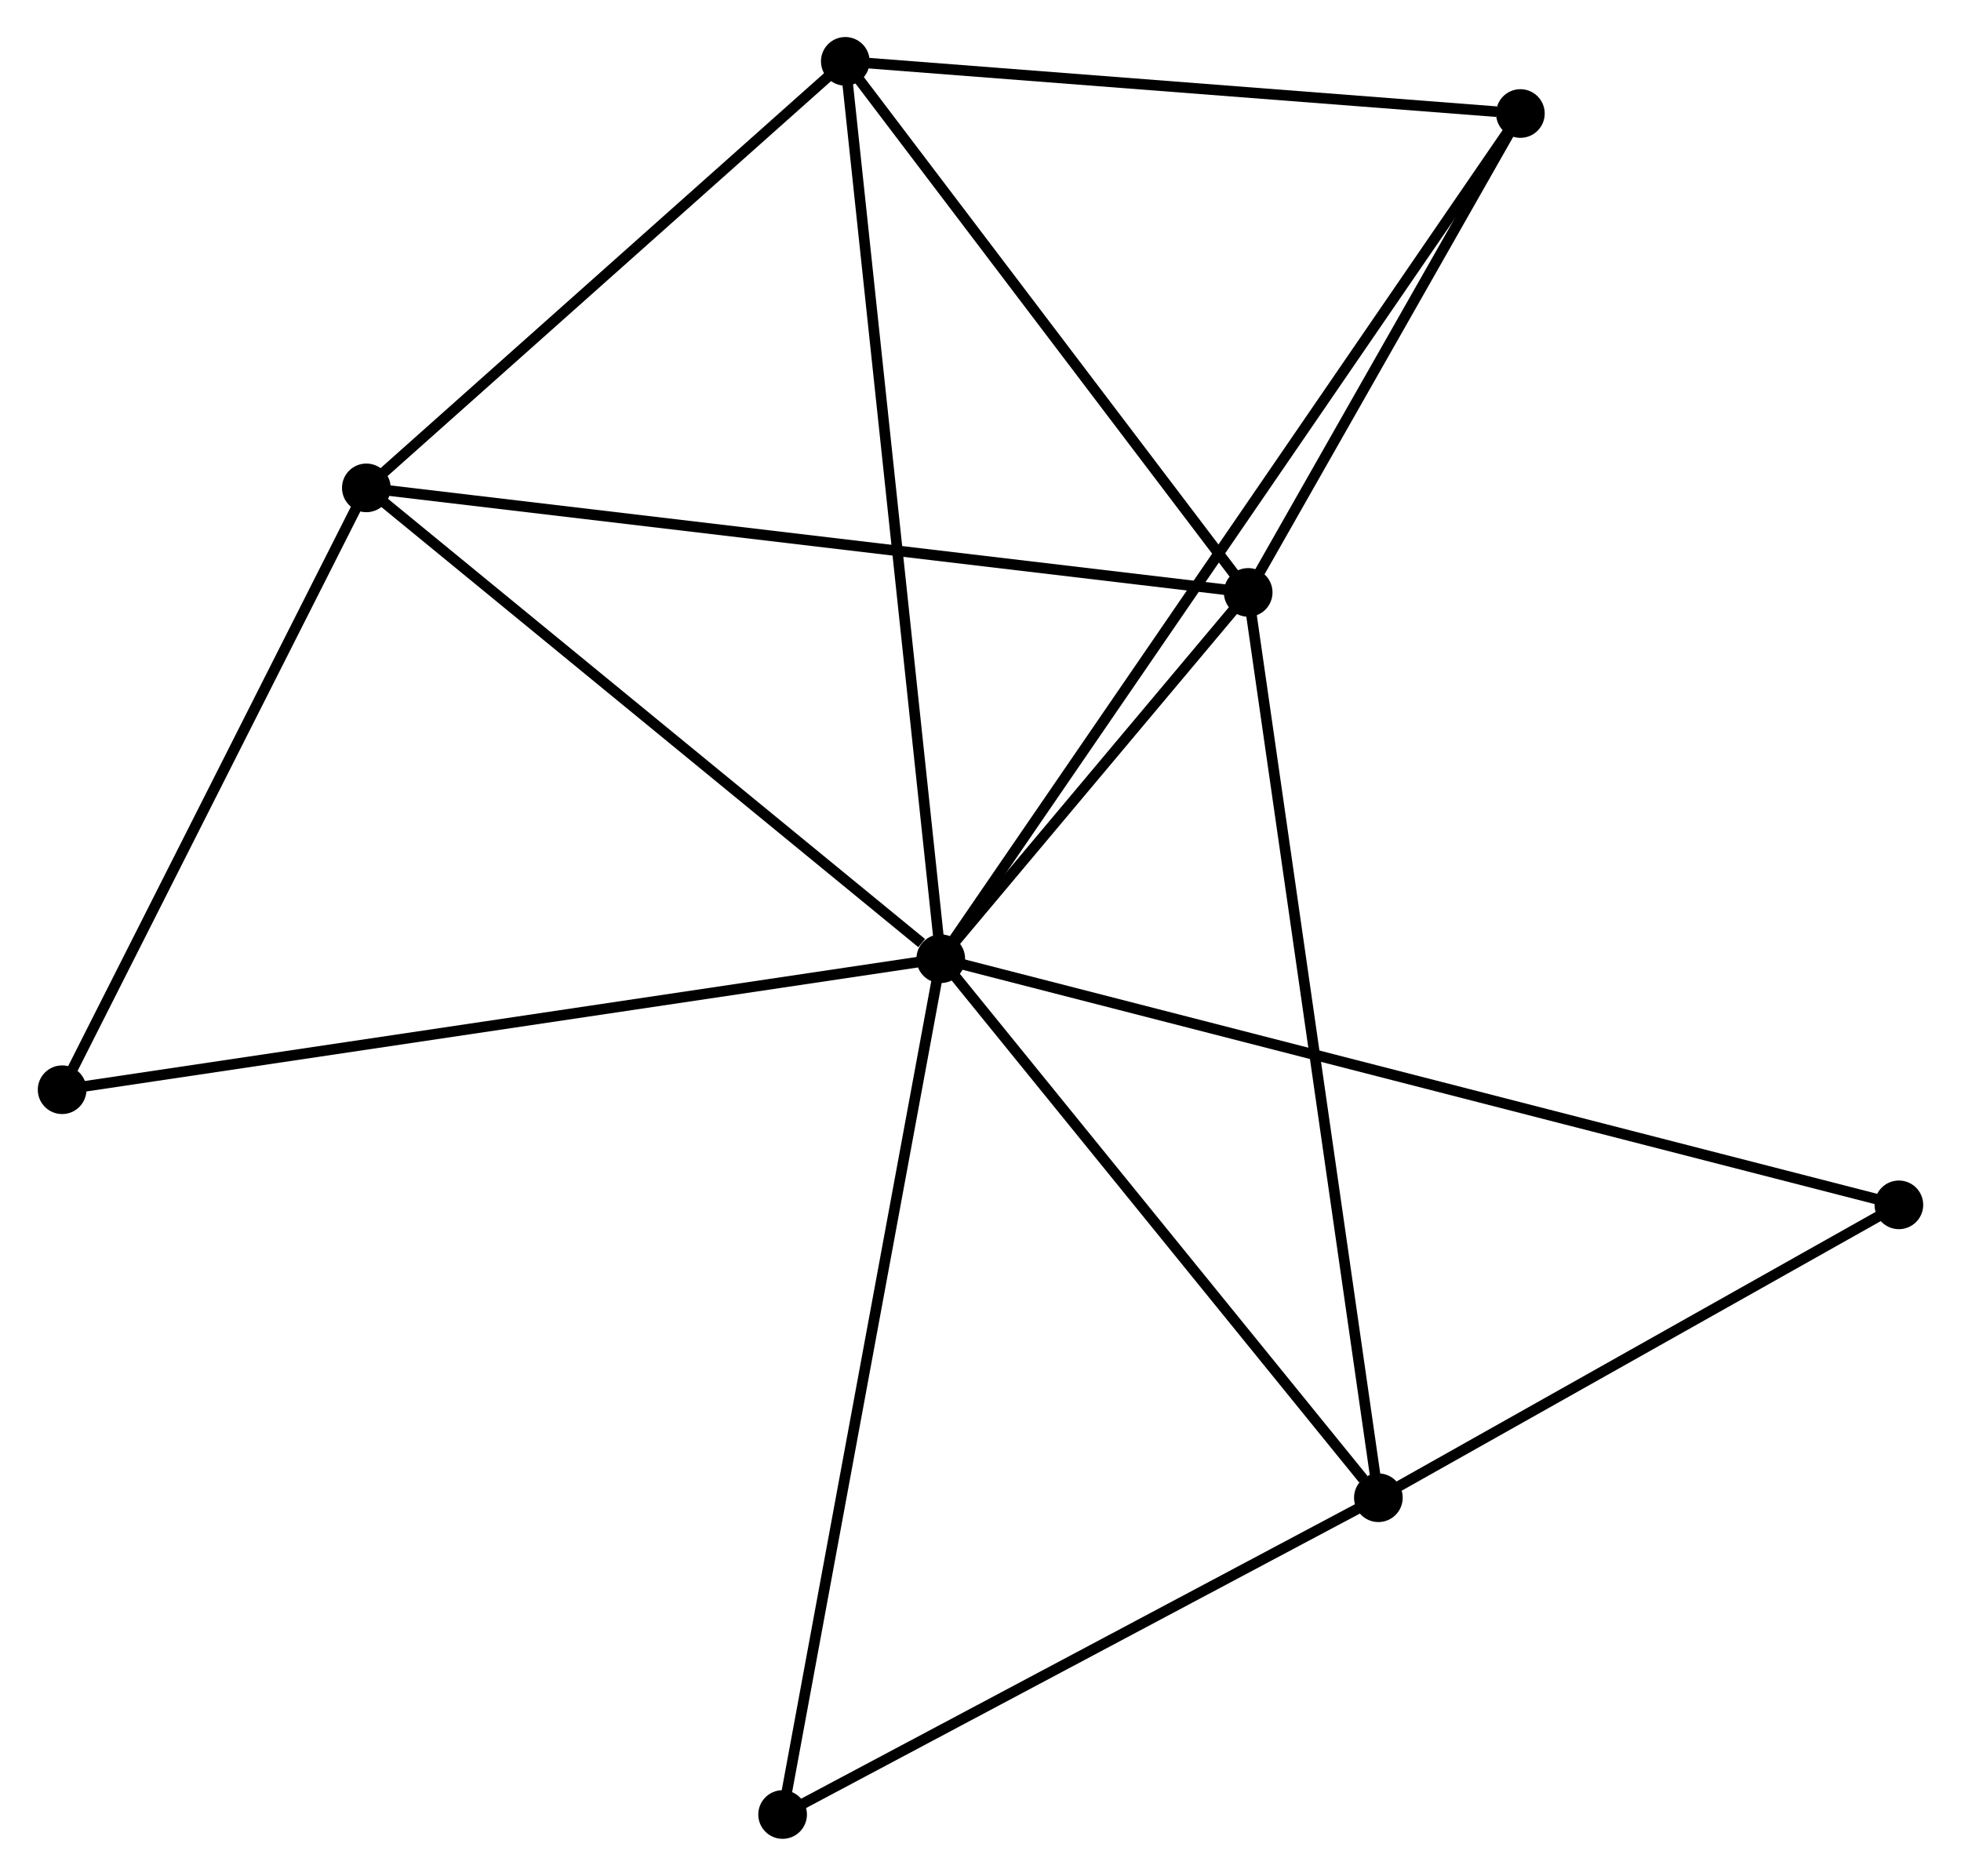 <?xml version="1.0" encoding="UTF-8" standalone="no"?>
<!DOCTYPE svg PUBLIC "-//W3C//DTD SVG 1.1//EN"
 "http://www.w3.org/Graphics/SVG/1.1/DTD/svg11.dtd">
<!-- Generated by graphviz version 2.36.0 (20140111.2315)
 -->
<!-- Title: %3 Pages: 1 -->
<svg width="185pt" height="177pt"
 viewBox="0.00 0.00 185.23 177.36" xmlns="http://www.w3.org/2000/svg" xmlns:xlink="http://www.w3.org/1999/xlink">
<g id="graph0" class="graph" transform="scale(1 1) rotate(0) translate(4 173.355)">
<title>%3</title>
<!-- 0 -->
<g id="node1" class="node"><title>0</title>
<ellipse fill="black" stroke="black" cx="84.859" cy="-82.712" rx="1.8" ry="1.8"/>
</g>
<!-- 1 -->
<g id="node2" class="node"><title>1</title>
<ellipse fill="black" stroke="black" cx="113.92" cy="-117.344" rx="1.8" ry="1.8"/>
</g>
<!-- 0&#45;&#45;1 -->
<g id="edge1" class="edge"><title>0&#45;&#45;1</title>
<path fill="none" stroke="black" d="M86.108,-84.2C90.888,-89.897 107.992,-110.28 112.708,-115.9"/>
</g>
<!-- 2 -->
<g id="node3" class="node"><title>2</title>
<ellipse fill="black" stroke="black" cx="126.227" cy="-31.75" rx="1.8" ry="1.8"/>
</g>
<!-- 0&#45;&#45;2 -->
<g id="edge2" class="edge"><title>0&#45;&#45;2</title>
<path fill="none" stroke="black" d="M86.236,-81.016C92.516,-73.279 118.424,-41.362 124.803,-33.504"/>
</g>
<!-- 3 -->
<g id="node4" class="node"><title>3</title>
<ellipse fill="black" stroke="black" cx="75.834" cy="-167.555" rx="1.8" ry="1.8"/>
</g>
<!-- 0&#45;&#45;3 -->
<g id="edge3" class="edge"><title>0&#45;&#45;3</title>
<path fill="none" stroke="black" d="M84.636,-84.809C83.387,-96.548 77.278,-153.985 76.049,-165.531"/>
</g>
<!-- 4 -->
<g id="node5" class="node"><title>4</title>
<ellipse fill="black" stroke="black" cx="30.557" cy="-127.228" rx="1.8" ry="1.8"/>
</g>
<!-- 0&#45;&#45;4 -->
<g id="edge4" class="edge"><title>0&#45;&#45;4</title>
<path fill="none" stroke="black" d="M83.052,-84.193C74.661,-91.073 39.577,-119.833 32.003,-126.043"/>
</g>
<!-- 5 -->
<g id="node6" class="node"><title>5</title>
<ellipse fill="black" stroke="black" cx="139.652" cy="-162.623" rx="1.8" ry="1.8"/>
</g>
<!-- 0&#45;&#45;5 -->
<g id="edge5" class="edge"><title>0&#45;&#45;5</title>
<path fill="none" stroke="black" d="M86.004,-84.381C93.134,-94.781 131.402,-150.59 138.514,-160.963"/>
</g>
<!-- 6 -->
<g id="node7" class="node"><title>6</title>
<ellipse fill="black" stroke="black" cx="1.8" cy="-70.325" rx="1.8" ry="1.8"/>
</g>
<!-- 0&#45;&#45;6 -->
<g id="edge6" class="edge"><title>0&#45;&#45;6</title>
<path fill="none" stroke="black" d="M82.806,-82.406C71.315,-80.692 15.085,-72.306 3.781,-70.621"/>
</g>
<!-- 7 -->
<g id="node8" class="node"><title>7</title>
<ellipse fill="black" stroke="black" cx="175.431" cy="-59.441" rx="1.8" ry="1.8"/>
</g>
<!-- 0&#45;&#45;7 -->
<g id="edge7" class="edge"><title>0&#45;&#45;7</title>
<path fill="none" stroke="black" d="M86.751,-82.226C98.538,-79.198 161.793,-62.945 173.55,-59.924"/>
</g>
<!-- 8 -->
<g id="node9" class="node"><title>8</title>
<ellipse fill="black" stroke="black" cx="69.908" cy="-1.8" rx="1.8" ry="1.8"/>
</g>
<!-- 0&#45;&#45;8 -->
<g id="edge8" class="edge"><title>0&#45;&#45;8</title>
<path fill="none" stroke="black" d="M84.49,-80.712C82.421,-69.518 72.3,-14.741 70.265,-3.73"/>
</g>
<!-- 1&#45;&#45;2 -->
<g id="edge9" class="edge"><title>1&#45;&#45;2</title>
<path fill="none" stroke="black" d="M114.177,-115.556C115.765,-104.513 124.226,-45.665 125.929,-33.826"/>
</g>
<!-- 1&#45;&#45;3 -->
<g id="edge10" class="edge"><title>1&#45;&#45;3</title>
<path fill="none" stroke="black" d="M112.653,-119.015C106.87,-126.638 83.018,-158.084 77.145,-165.827"/>
</g>
<!-- 1&#45;&#45;4 -->
<g id="edge11" class="edge"><title>1&#45;&#45;4</title>
<path fill="none" stroke="black" d="M111.859,-117.589C100.326,-118.956 43.891,-125.647 32.546,-126.992"/>
</g>
<!-- 1&#45;&#45;5 -->
<g id="edge12" class="edge"><title>1&#45;&#45;5</title>
<path fill="none" stroke="black" d="M115.025,-119.29C119.258,-126.738 134.403,-153.387 138.579,-160.735"/>
</g>
<!-- 2&#45;&#45;7 -->
<g id="edge13" class="edge"><title>2&#45;&#45;7</title>
<path fill="none" stroke="black" d="M127.864,-32.671C135.335,-36.875 166.15,-54.218 173.737,-58.488"/>
</g>
<!-- 2&#45;&#45;8 -->
<g id="edge14" class="edge"><title>2&#45;&#45;8</title>
<path fill="none" stroke="black" d="M124.353,-30.753C115.803,-26.206 80.531,-7.449 71.847,-2.831"/>
</g>
<!-- 3&#45;&#45;4 -->
<g id="edge15" class="edge"><title>3&#45;&#45;4</title>
<path fill="none" stroke="black" d="M74.328,-166.213C67.453,-160.091 39.097,-134.834 32.116,-128.616"/>
</g>
<!-- 3&#45;&#45;5 -->
<g id="edge16" class="edge"><title>3&#45;&#45;5</title>
<path fill="none" stroke="black" d="M77.675,-167.413C86.831,-166.705 127.415,-163.568 137.418,-162.795"/>
</g>
<!-- 4&#45;&#45;6 -->
<g id="edge17" class="edge"><title>4&#45;&#45;6</title>
<path fill="none" stroke="black" d="M29.601,-125.334C25.235,-116.695 7.224,-81.058 2.79,-72.284"/>
</g>
</g>
</svg>
